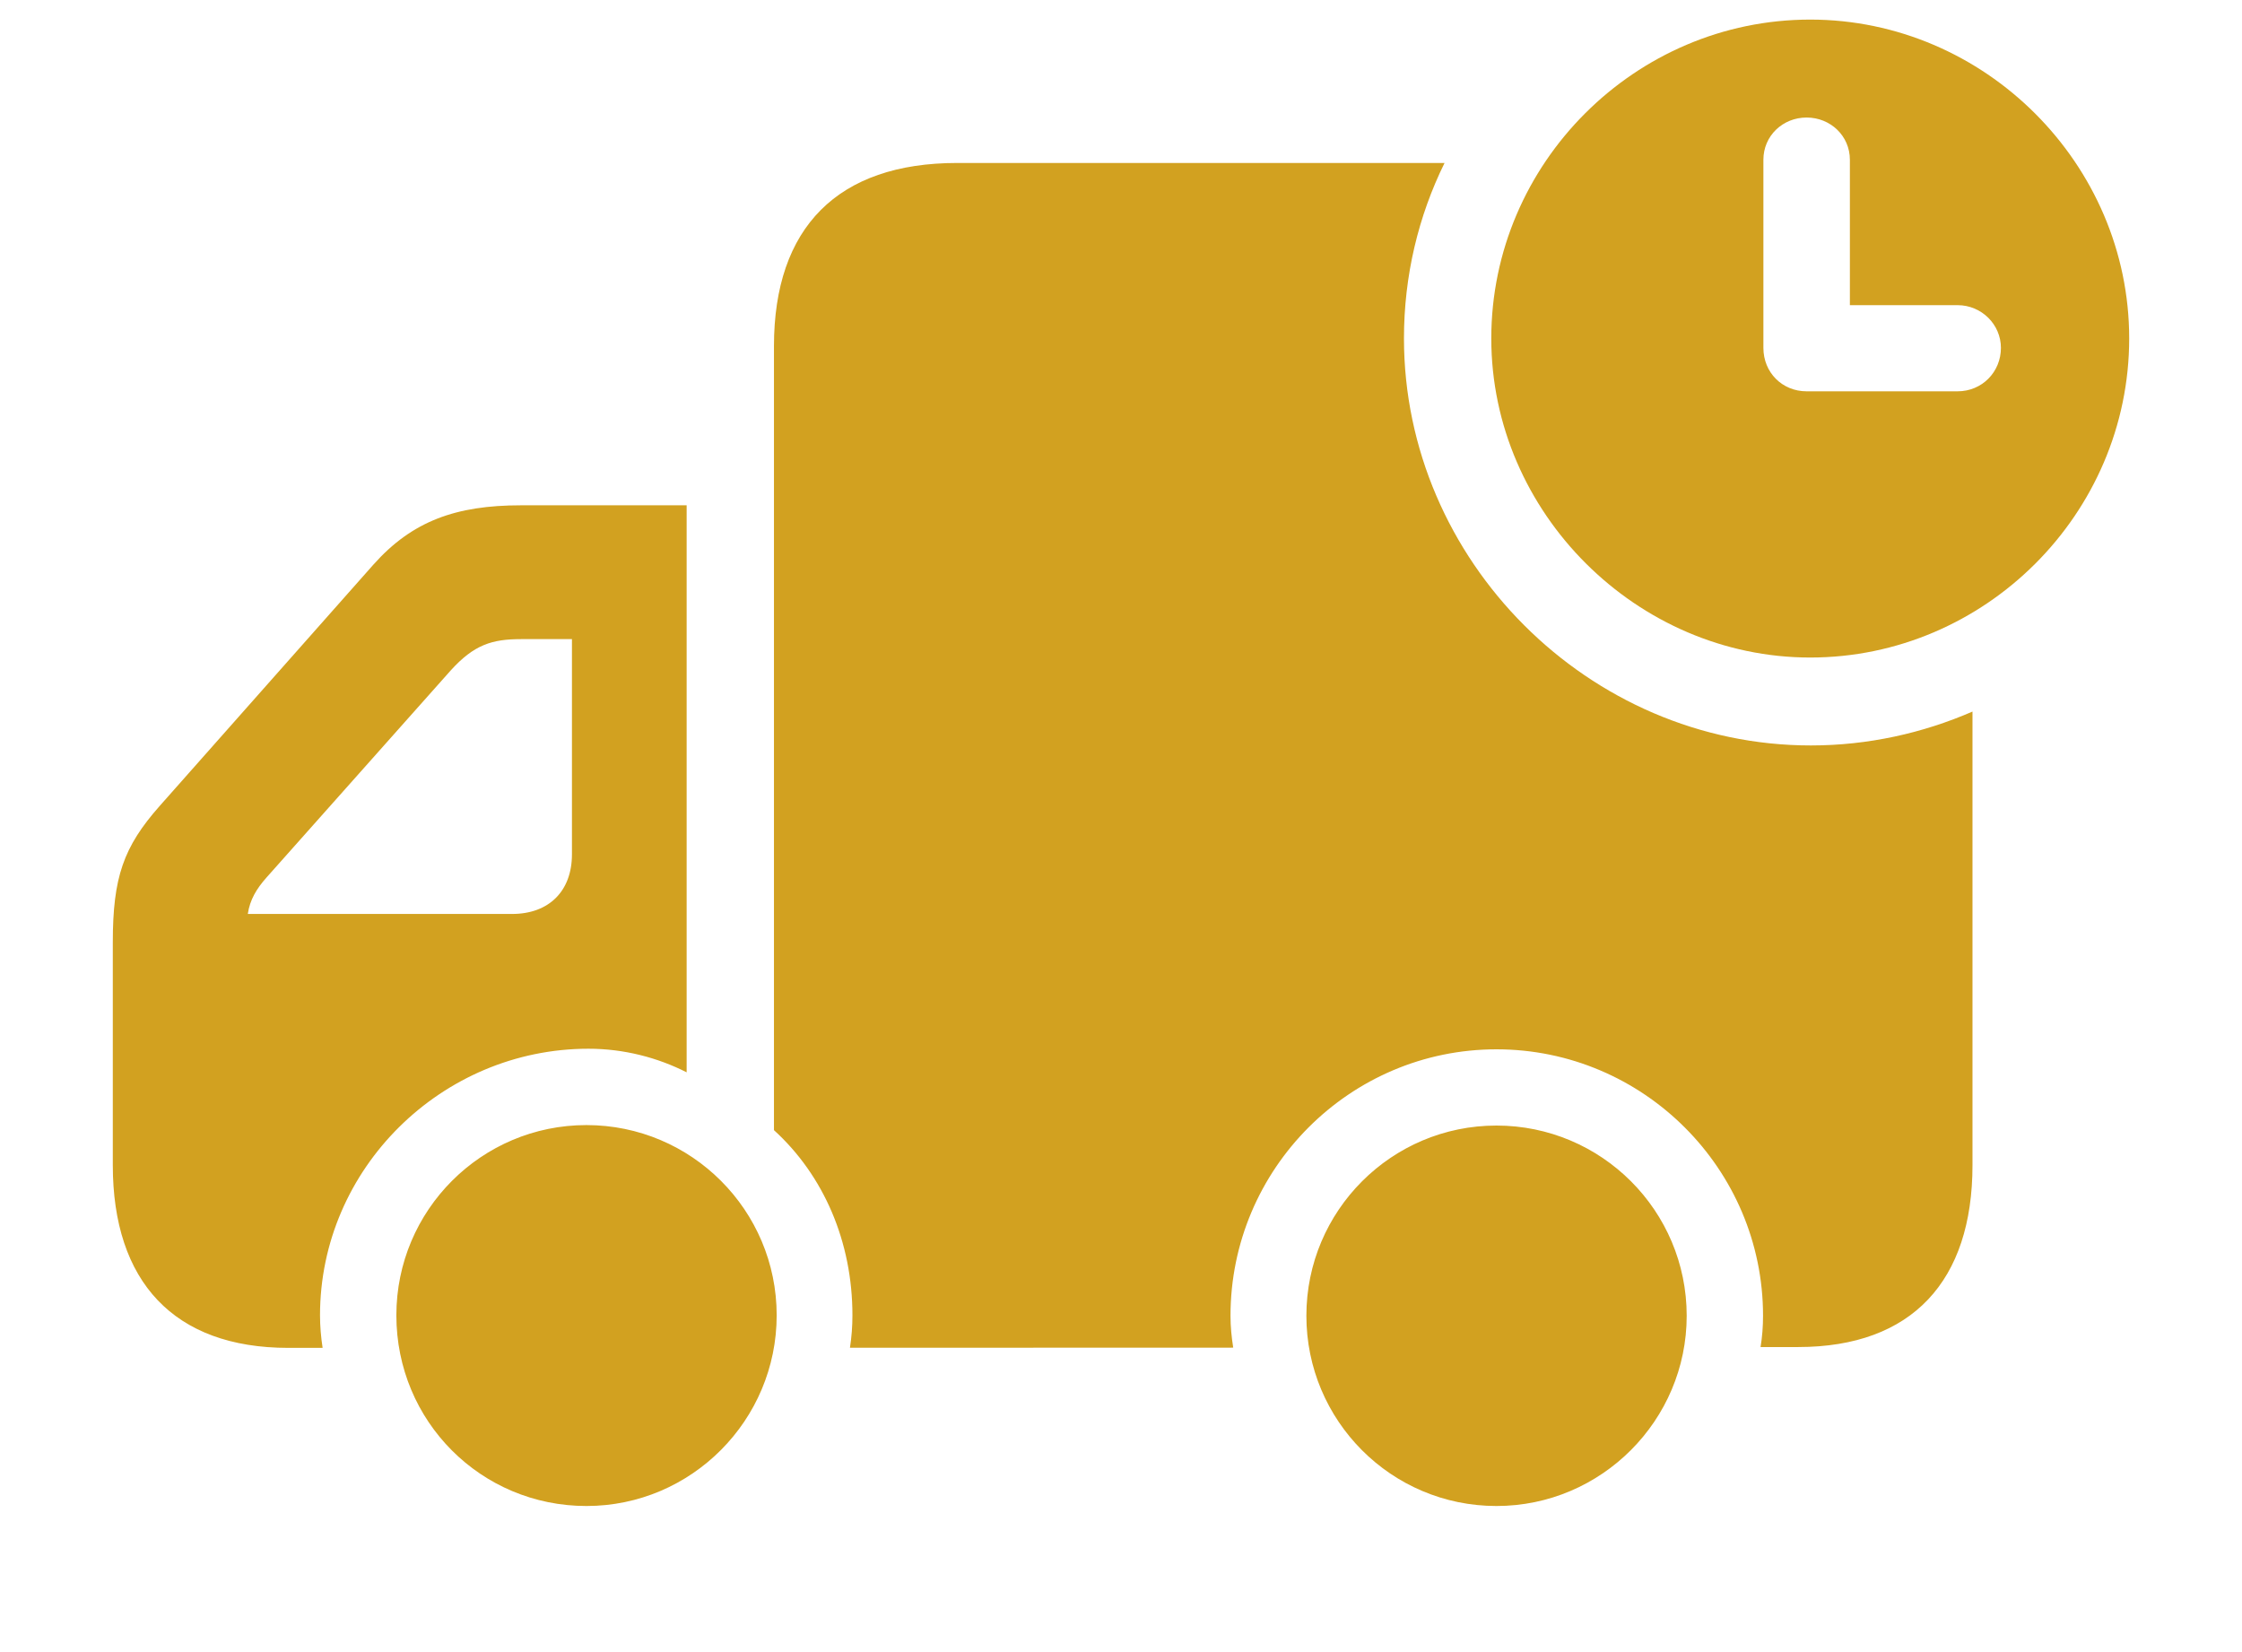 <svg width="19" height="14" viewBox="0 0 19 14" fill="none" xmlns="http://www.w3.org/2000/svg">
<path d="M16.716 9.874C16.716 10.854 16.205 11.415 15.238 11.415H14.92C14.934 11.33 14.941 11.241 14.941 11.15C14.941 9.906 13.926 8.892 12.682 8.892C11.439 8.892 10.428 9.906 10.428 11.15C10.428 11.242 10.437 11.333 10.451 11.42L7.203 11.421C7.217 11.331 7.224 11.238 7.224 11.146C7.224 10.522 6.98 9.96 6.559 9.577V2.933C6.559 1.927 7.1 1.381 8.111 1.381H12.242C12.02 1.831 11.898 2.337 11.898 2.867C11.898 4.749 13.463 6.317 15.346 6.317C15.831 6.317 16.294 6.213 16.716 6.03V9.874ZM5.819 4.282V9.087C5.573 8.962 5.287 8.887 4.987 8.887C3.744 8.887 2.712 9.902 2.712 11.146C2.712 11.238 2.72 11.331 2.734 11.422H2.443C1.473 11.422 0.956 10.859 0.956 9.874V7.985C0.956 7.435 1.046 7.177 1.353 6.83L3.165 4.784C3.494 4.415 3.865 4.282 4.414 4.282H5.819ZM4.34 7.745C4.65 7.745 4.847 7.553 4.847 7.24V5.416H4.416C4.171 5.416 4.018 5.462 3.819 5.682L2.256 7.439C2.174 7.532 2.118 7.624 2.1 7.745H4.34ZM12.682 12.762C11.789 12.762 11.071 12.037 11.071 11.15C11.071 10.26 11.793 9.538 12.682 9.538C13.572 9.538 14.294 10.26 14.294 11.15C14.294 12.035 13.572 12.762 12.682 12.762ZM4.97 12.762C4.076 12.762 3.359 12.044 3.359 11.146C3.359 10.256 4.08 9.534 4.97 9.534C5.86 9.534 6.582 10.256 6.582 11.146C6.582 12.035 5.86 12.762 4.97 12.762Z" fill="#D2A120"/>
<path fill-rule="evenodd" clip-rule="evenodd" d="M12.638 2.868C12.638 4.346 13.874 5.572 15.341 5.572C16.82 5.572 18.044 4.355 18.044 2.868C18.044 1.389 16.82 0.166 15.341 0.166C13.857 0.166 12.638 1.385 12.638 2.868ZM16.957 2.948C16.957 3.152 16.797 3.316 16.59 3.316H15.31C15.103 3.316 14.944 3.156 14.944 2.948V1.354C14.944 1.151 15.108 0.996 15.31 0.996C15.512 0.996 15.677 1.151 15.677 1.354V2.586H16.59C16.793 2.586 16.957 2.75 16.957 2.948Z" fill="#D2A120"/>
</svg>
